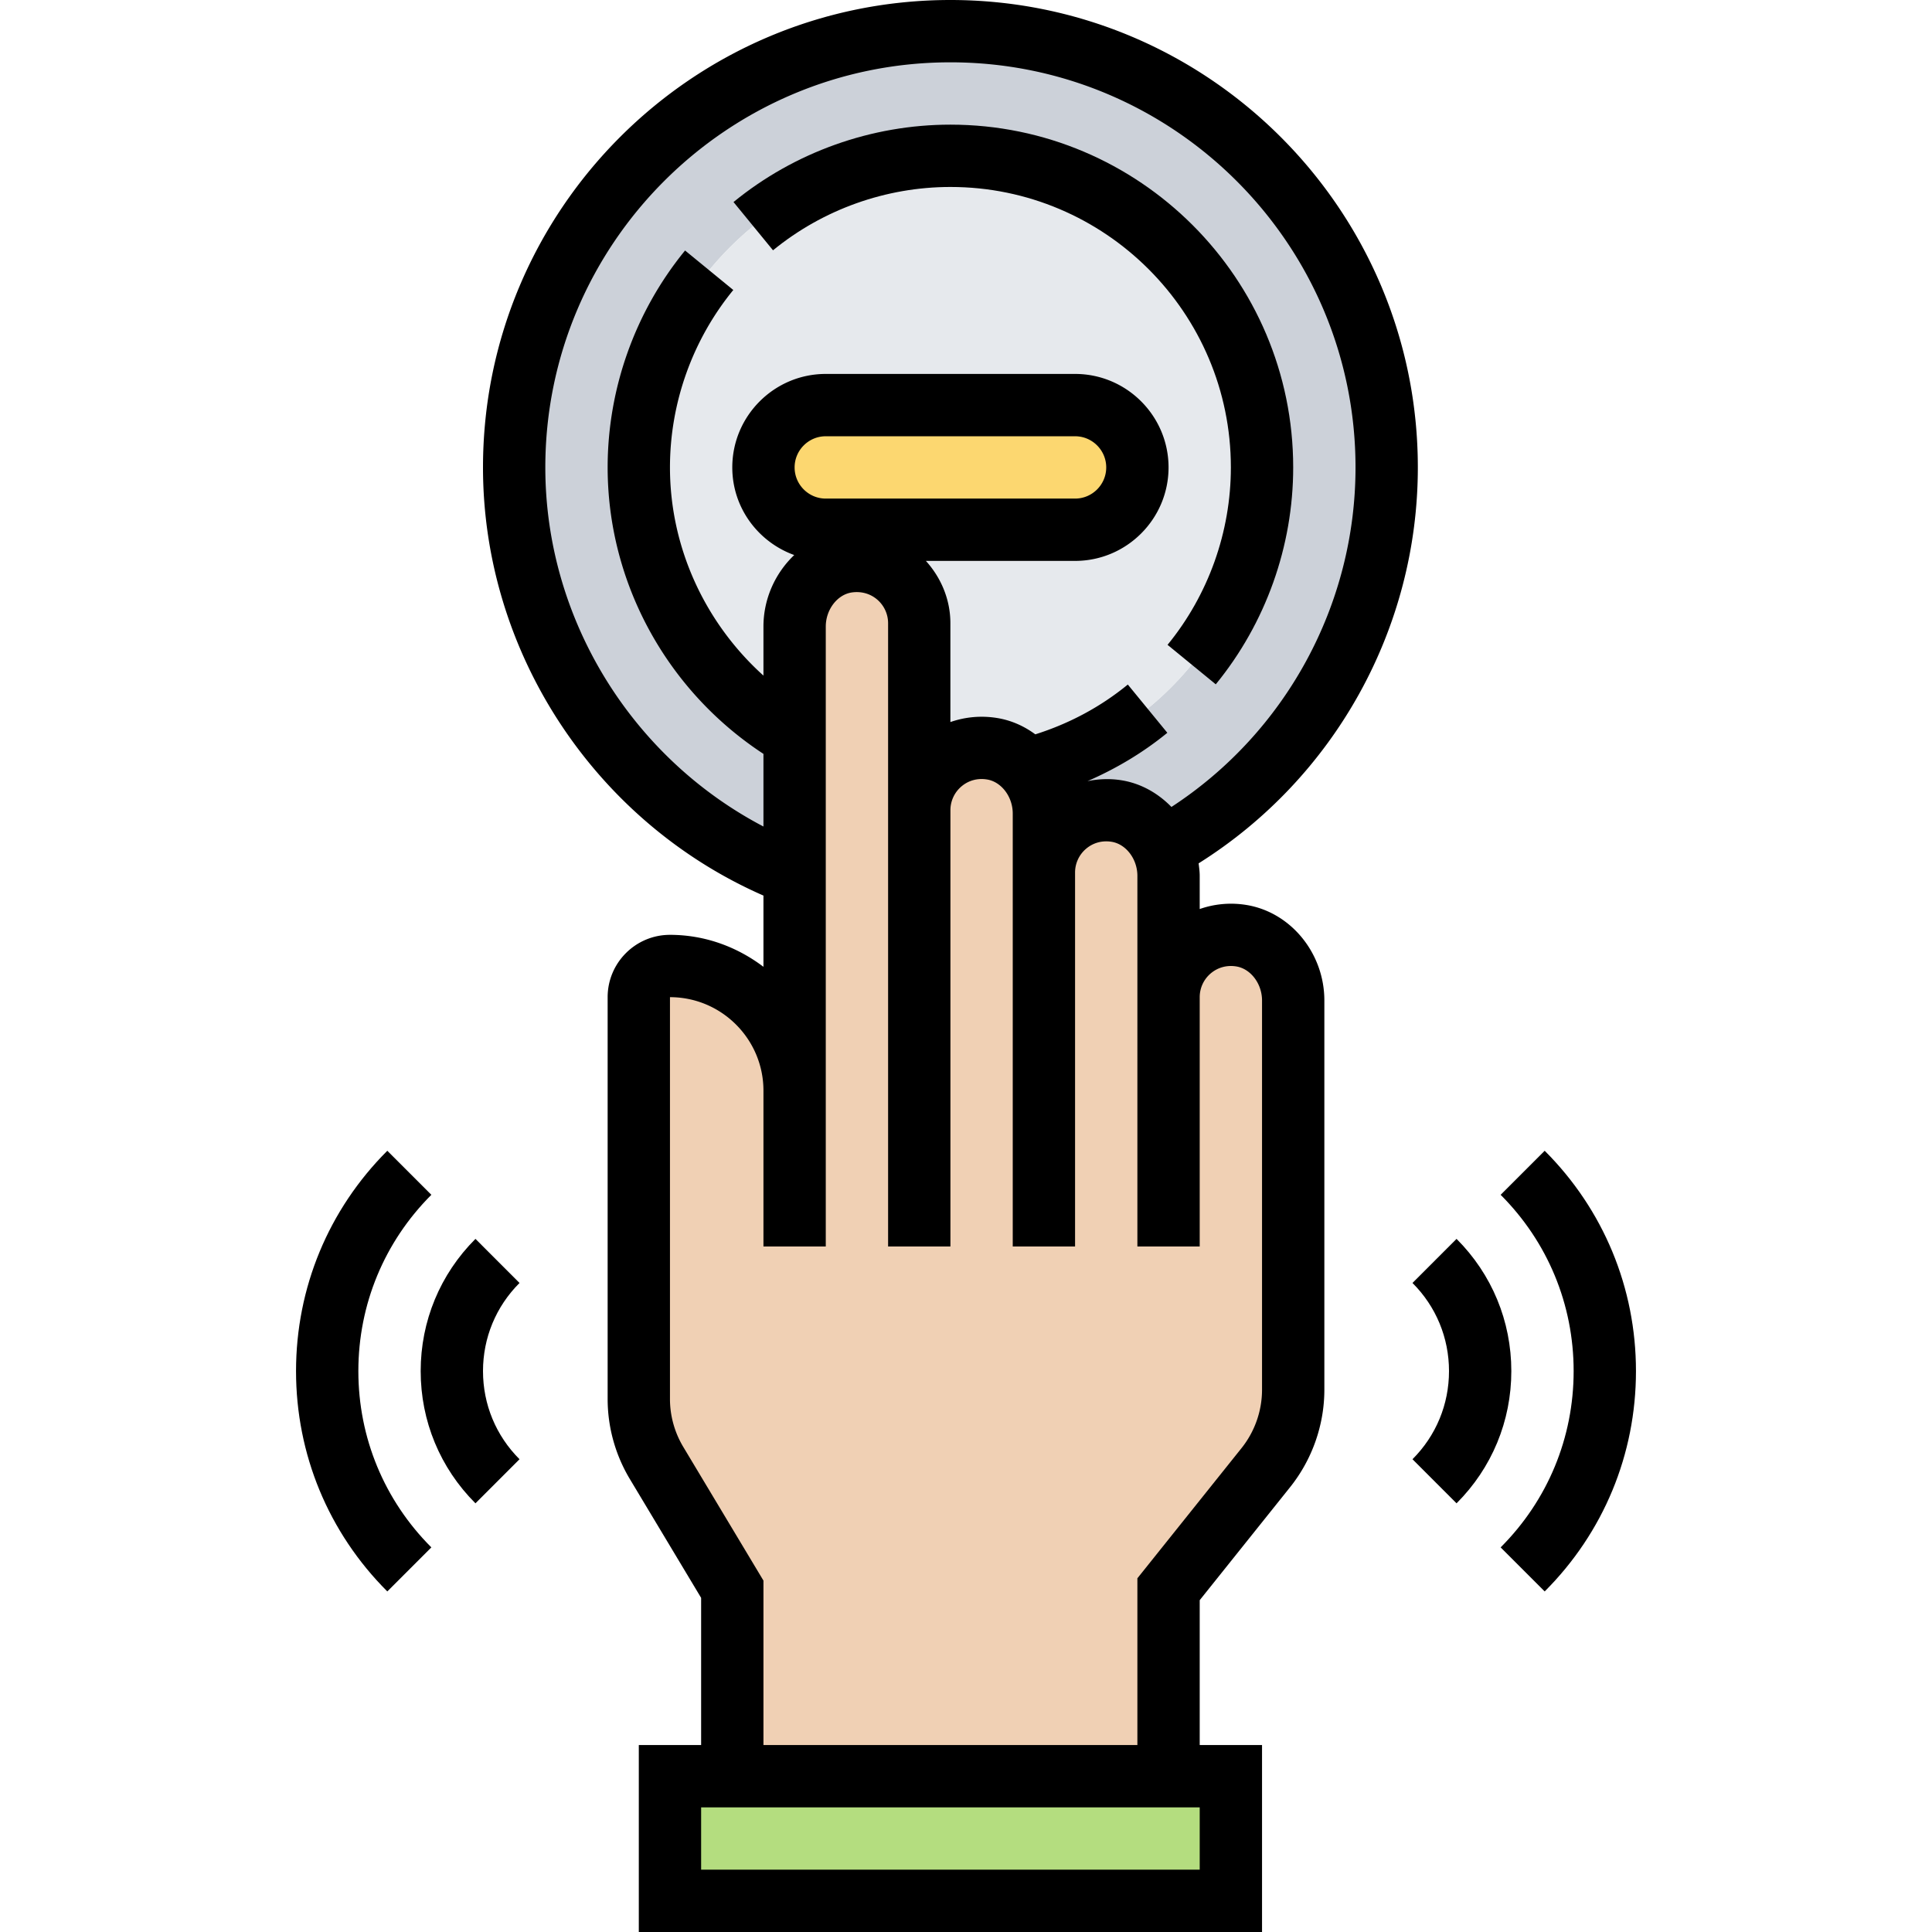 <svg height="496pt" viewBox="-75 0 495 496" width="496pt" xmlns="http://www.w3.org/2000/svg"><path d="M240.5 456v32h-144v-32zm0 0" fill="#b4dd7f"/><path d="M243.219 240.238C233.14 238.558 224.5 246.32 224.5 256v-31.121c0-2.48-.48-4.879-1.52-7.04-2.082-4.96-6.32-8.718-11.761-9.6C201.14 206.558 192.5 214.32 192.5 224v-15.121c0-4.238-1.52-8.32-4.238-11.36-2.16-2.718-5.364-4.64-9.043-5.28-6.957-1.118-13.2 2.16-16.48 7.523-1.438 2.398-2.239 5.199-2.239 8.238v-48c0-9.68-8.64-17.441-18.719-15.762-7.84 1.282-13.281 8.64-13.281 16.64V280c0-8.8-3.602-16.8-9.36-22.64-5.84-5.758-13.84-9.36-22.64-9.36-4.398 0-8 3.602-8 8v103.121c0 5.84 1.602 11.52 4.559 16.48L112.5 408v48h112v-48l24.96-31.2a31.928 31.928 0 0 0 7.04-20V256.88c0-8-5.441-15.36-13.281-16.64zm0 0" fill="#f0d0b4"/><path d="M211.219 208.238C201.14 206.558 192.5 214.32 192.5 224v-15.121c0-4.238-1.52-8.32-4.238-11.36 34.636-8.8 60.238-40.16 60.238-77.519 0-44.16-35.84-80-80-80s-80 35.84-80 80c0 29.602 16.078 55.441 40 69.281v35.36c-42.078-16.082-72-56.88-72-104.641 0-61.84 50.16-112 112-112s112 50.16 112 112c0 42.078-23.2 78.719-57.52 97.84-2.082-4.961-6.32-8.719-11.761-9.602zm0 0" fill="#ccd1d9"/><path d="M160.5 160c0-9.68-8.64-17.441-18.719-15.762-7.84 1.282-13.281 8.64-13.281 16.64v28.403c-23.922-13.84-40-39.68-40-69.281 0-44.16 35.84-80 80-80s80 35.84 80 80c0 37.36-25.602 68.719-60.238 77.52-2.16-2.72-5.364-4.641-9.043-5.282-6.957-1.117-13.2 2.16-16.48 7.524-.798 0-1.52-.082-2.239-.16zm0 0" fill="#e6e9ed"/><path d="M200.5 104c8.8 0 16 7.2 16 16 0 4.398-1.762 8.398-4.719 11.281-2.883 2.957-6.883 4.719-11.281 4.719h-64c-8.8 0-16-7.2-16-16 0-4.398 1.762-8.398 4.719-11.281 2.883-2.957 6.883-4.719 11.281-4.719zm0 0" fill="#fcd770"/><path d="M244.469 232.328a24.308 24.308 0 0 0-11.969 1.047v-8.52c0-1.085-.145-2.152-.281-3.207C267.066 199.762 288.5 161.391 288.5 120c0-66.168-53.832-120-120-120s-120 53.832-120 120c0 47.535 28.734 90.969 72 109.922v18.285c-6.703-5.078-14.96-8.207-24-8.207-8.824 0-16 7.176-16 16v103.137c0 7.246 1.969 14.36 5.703 20.582l18.297 30.496V448h-16v48h160v-48h-16v-37.191l23.23-29.04c5.649-7.082 8.77-15.953 8.77-24.992v-99.922c0-12.128-8.61-22.671-20.031-24.527zM64.5 120c0-57.344 46.656-104 104-104s104 46.656 104 104c0 35.273-17.938 68.047-47.258 87.168-3.422-3.512-7.797-6.031-12.773-6.84-2.961-.488-5.922-.367-8.778.215 7.305-3.191 14.2-7.262 20.496-12.414l-10.144-12.387c-7.102 5.817-15.102 10.043-23.75 12.785-2.871-2.12-6.2-3.617-9.832-4.199a24.4 24.4 0 0 0-11.969 1.047V160c0-5.992-2.328-11.617-6.289-16H200.5c13.23 0 24-10.77 24-24s-10.77-24-24-24h-64c-13.23 0-24 10.77-24 24 0 10.383 6.664 19.16 15.902 22.496-4.832 4.602-7.902 11.176-7.902 18.36v12.593c-15-13.52-24-32.883-24-53.449 0-16.559 5.777-32.742 16.258-45.55l-12.38-10.138C87.563 79.977 80.5 99.755 80.5 120c0 29.703 15.29 57.367 40 73.543v18.648c-33.895-17.734-56-53.382-56-92.191zm72 8c-4.414 0-8-3.594-8-8s3.586-8 8-8h64c4.414 0 8 3.594 8 8s-3.586 8-8 8zm96 352h-128v-16h128zm16-123.223c0 5.422-1.863 10.75-5.266 15L216.5 405.191V448h-96v-42.215L99.926 371.48a23.958 23.958 0 0 1-3.426-12.343V256c13.23 0 24 10.77 24 24v40h16V160.855c0-4.296 2.895-8.136 6.594-8.742 2.422-.37 4.765.246 6.582 1.79A7.992 7.992 0 0 1 152.5 160v160h16V208a7.992 7.992 0 0 1 2.824-6.098c1.824-1.55 4.153-2.183 6.574-1.789 3.707.606 6.602 4.446 6.602 8.742V320h16v-96a7.992 7.992 0 0 1 2.824-6.098c1.824-1.55 4.153-2.183 6.574-1.789 3.707.606 6.602 4.446 6.602 8.742V320h16v-64a7.992 7.992 0 0 1 2.824-6.098c1.824-1.543 4.16-2.183 6.574-1.789 3.707.606 6.602 4.446 6.602 8.742zm0 0"/><path d="M168.5 48c39.703 0 72 32.305 72 72 0 16.559-5.777 32.742-16.258 45.55l12.38 10.137C249.436 160.024 256.5 140.248 256.5 120c0-48.52-39.48-88-88-88-20.246 0-40.023 7.055-55.688 19.871l10.145 12.387C135.757 53.778 151.941 48 168.5 48zm0 0M46.563 318.055C37.492 327.12 32.5 339.175 32.5 352s4.992 24.879 14.063 33.945l11.312-11.32C51.828 368.585 48.5 360.551 48.5 352s3.328-16.586 9.375-22.625zm0 0"/><path d="M35.242 306.742l-11.308-11.308C8.82 310.543.5 330.64.5 352s8.32 41.457 23.434 56.566l11.308-11.308C23.156 385.168 16.5 369.098 16.5 352s6.656-33.168 18.742-45.258zm0 0M298.438 318.055l-11.313 11.32c6.047 6.04 9.375 14.074 9.375 22.625s-3.328 16.586-9.375 22.625l11.313 11.32c9.07-9.066 14.062-21.12 14.062-33.945s-4.992-24.879-14.063-33.945zm0 0"/><path d="M321.066 295.434l-11.308 11.308c12.086 12.09 18.742 28.16 18.742 45.258s-6.656 33.168-18.742 45.258l11.308 11.308C336.18 393.457 344.5 373.36 344.5 352s-8.32-41.457-23.434-56.566zm0 0"/></svg>